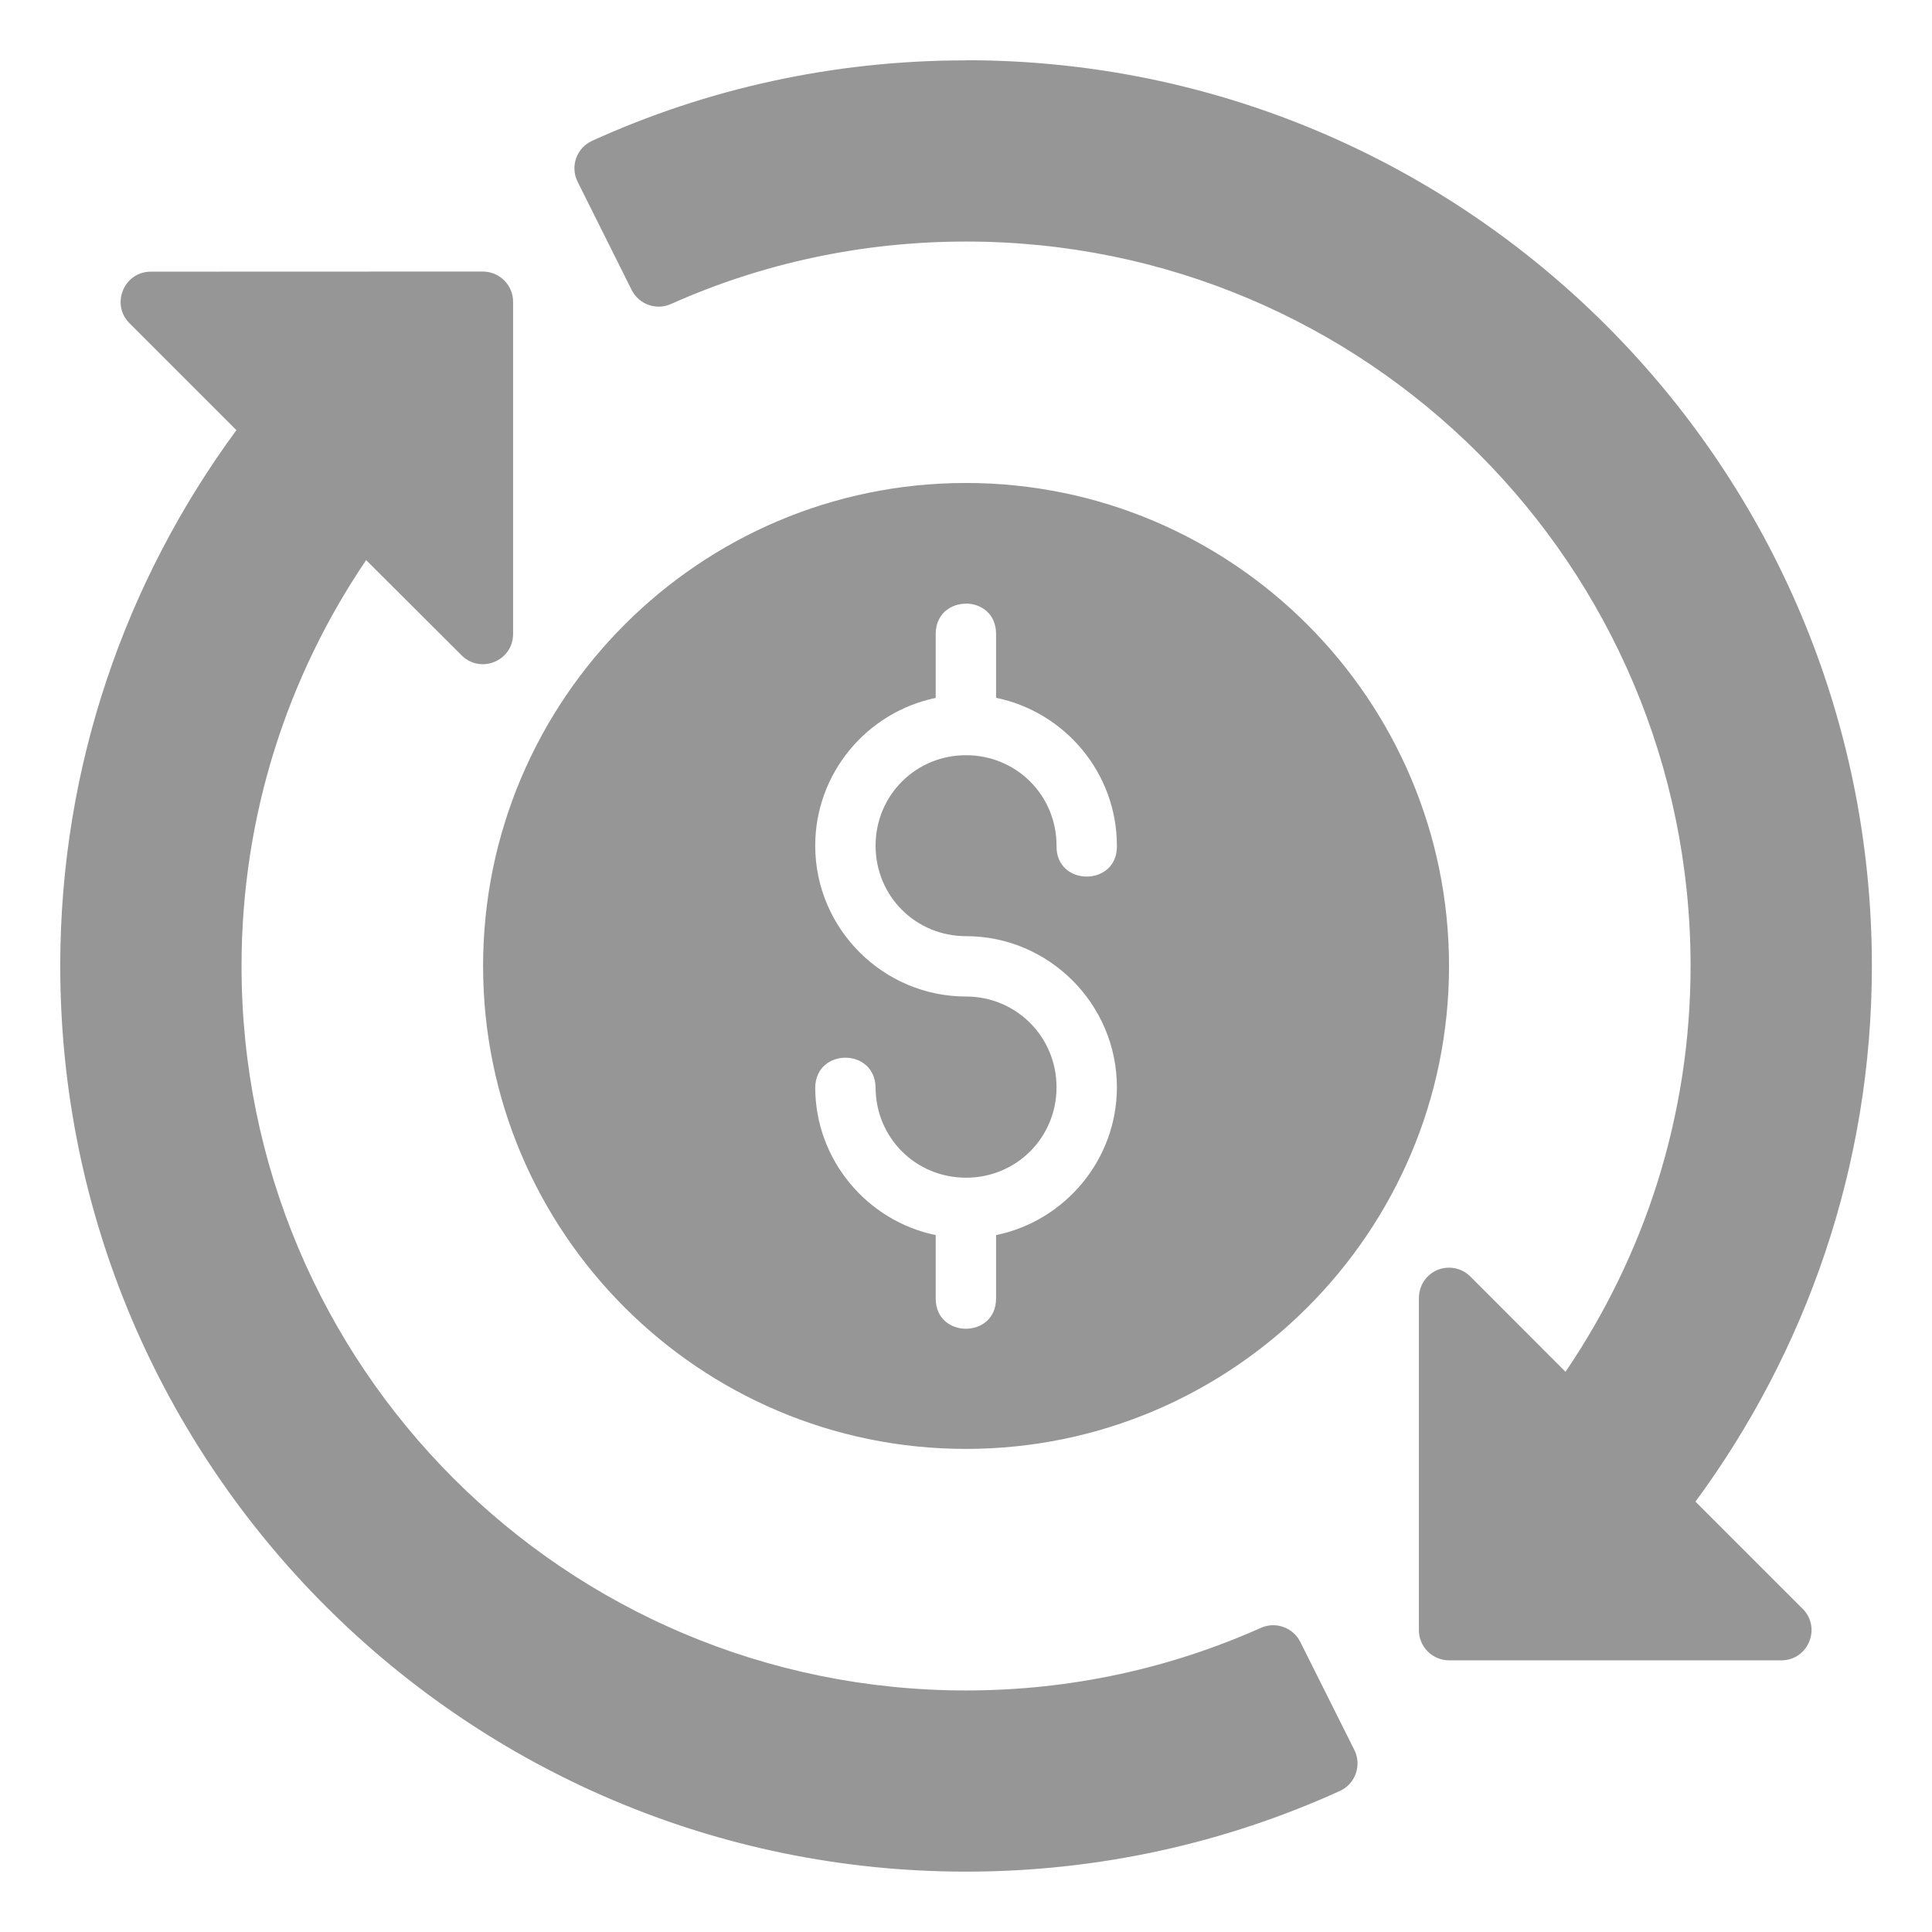 <svg id="svg45829" height="18pt" viewBox="0 0 16.933 16.933" width="18pt" xmlns="http://www.w3.org/2000/svg" xmlns:svg="http://www.w3.org/2000/svg">
    <g id="layer1" transform="translate(0 -280.067)">
        <path id="path33289" d="m8.467 280.596c-1.168 0-2.278.251-3.277.705-.137.062-.195.225-.127.36l.473.947c.064.127.216.182.346.123.79-.353 1.664-.547 2.586-.547 3.51 0 6.349 2.839 6.349 6.349 0 1.32-.406 2.541-1.096 3.557l-.834-.835c-.057-.057-.137-.085-.217-.076-.134.015-.234.129-.234.264v2.91c-.001.146.117.265.264.266h2.91c.238.002.357-.286.188-.453l-.938-.938c.968-1.315 1.546-2.938 1.546-4.695 0-4.381-3.557-7.938-7.937-7.938zm-7.145 1.852c-.235 0-.353.284-.188.451l.938.938c-.968 1.316-1.544 2.939-1.544 4.696 0 4.381 3.557 7.937 7.938 7.938 1.168 0 2.278-.253 3.277-.707.137-.062.194-.226.127-.36l-.474-.947c-.063-.126-.215-.18-.344-.123-.79.353-1.664.549-2.586.549-3.51 0-6.349-2.839-6.349-6.349 0-1.32.404-2.542 1.092-3.558l.837.835c.167.166.451.048.451-.188v-2.91c.001-.147-.119-.266-.266-.266zm7.144 1.852c-2.335 0-4.232 1.899-4.232 4.234s1.897 4.232 4.232 4.232c2.335 0 4.234-1.897 4.234-4.232s-1.899-4.234-4.234-4.234zm-.001 1.057c.132 0 .265.088.265.265v.561c.602.123 1.059.658 1.059 1.296.008.361-.537.361-.529 0 0-.442-.352-.793-.793-.793s-.793.351-.793.793.351.793.793.793c.727 0 1.322.596 1.322 1.324 0 .637-.457 1.173-1.059 1.296v.556c0 .353-.529.353-.529 0v-.556c-.601-.124-1.056-.659-1.056-1.296.008-.345.521-.345.529 0 0 .442.351.793.793.793s.793-.352.793-.793-.352-.795-.793-.795c-.728 0-1.322-.595-1.322-1.322 0-.637.455-1.171 1.056-1.295v-.561c0-.176.132-.265.265-.265z" font-variant-ligatures="normal" font-variant-position="normal" font-variant-caps="normal" font-variant-numeric="normal" font-variant-alternates="normal" font-feature-settings="normal" text-indent="0" text-align="start" text-decoration-line="none" text-decoration-style="solid" text-decoration-color="rgb(0,0,0)" text-transform="none" text-orientation="mixed" white-space="normal" shape-padding="0" isolation="auto" mix-blend-mode="normal" solid-color="rgb(0,0,0)" solid-opacity="1" vector-effect="none" fill="#969696"/>
    </g>
</svg>